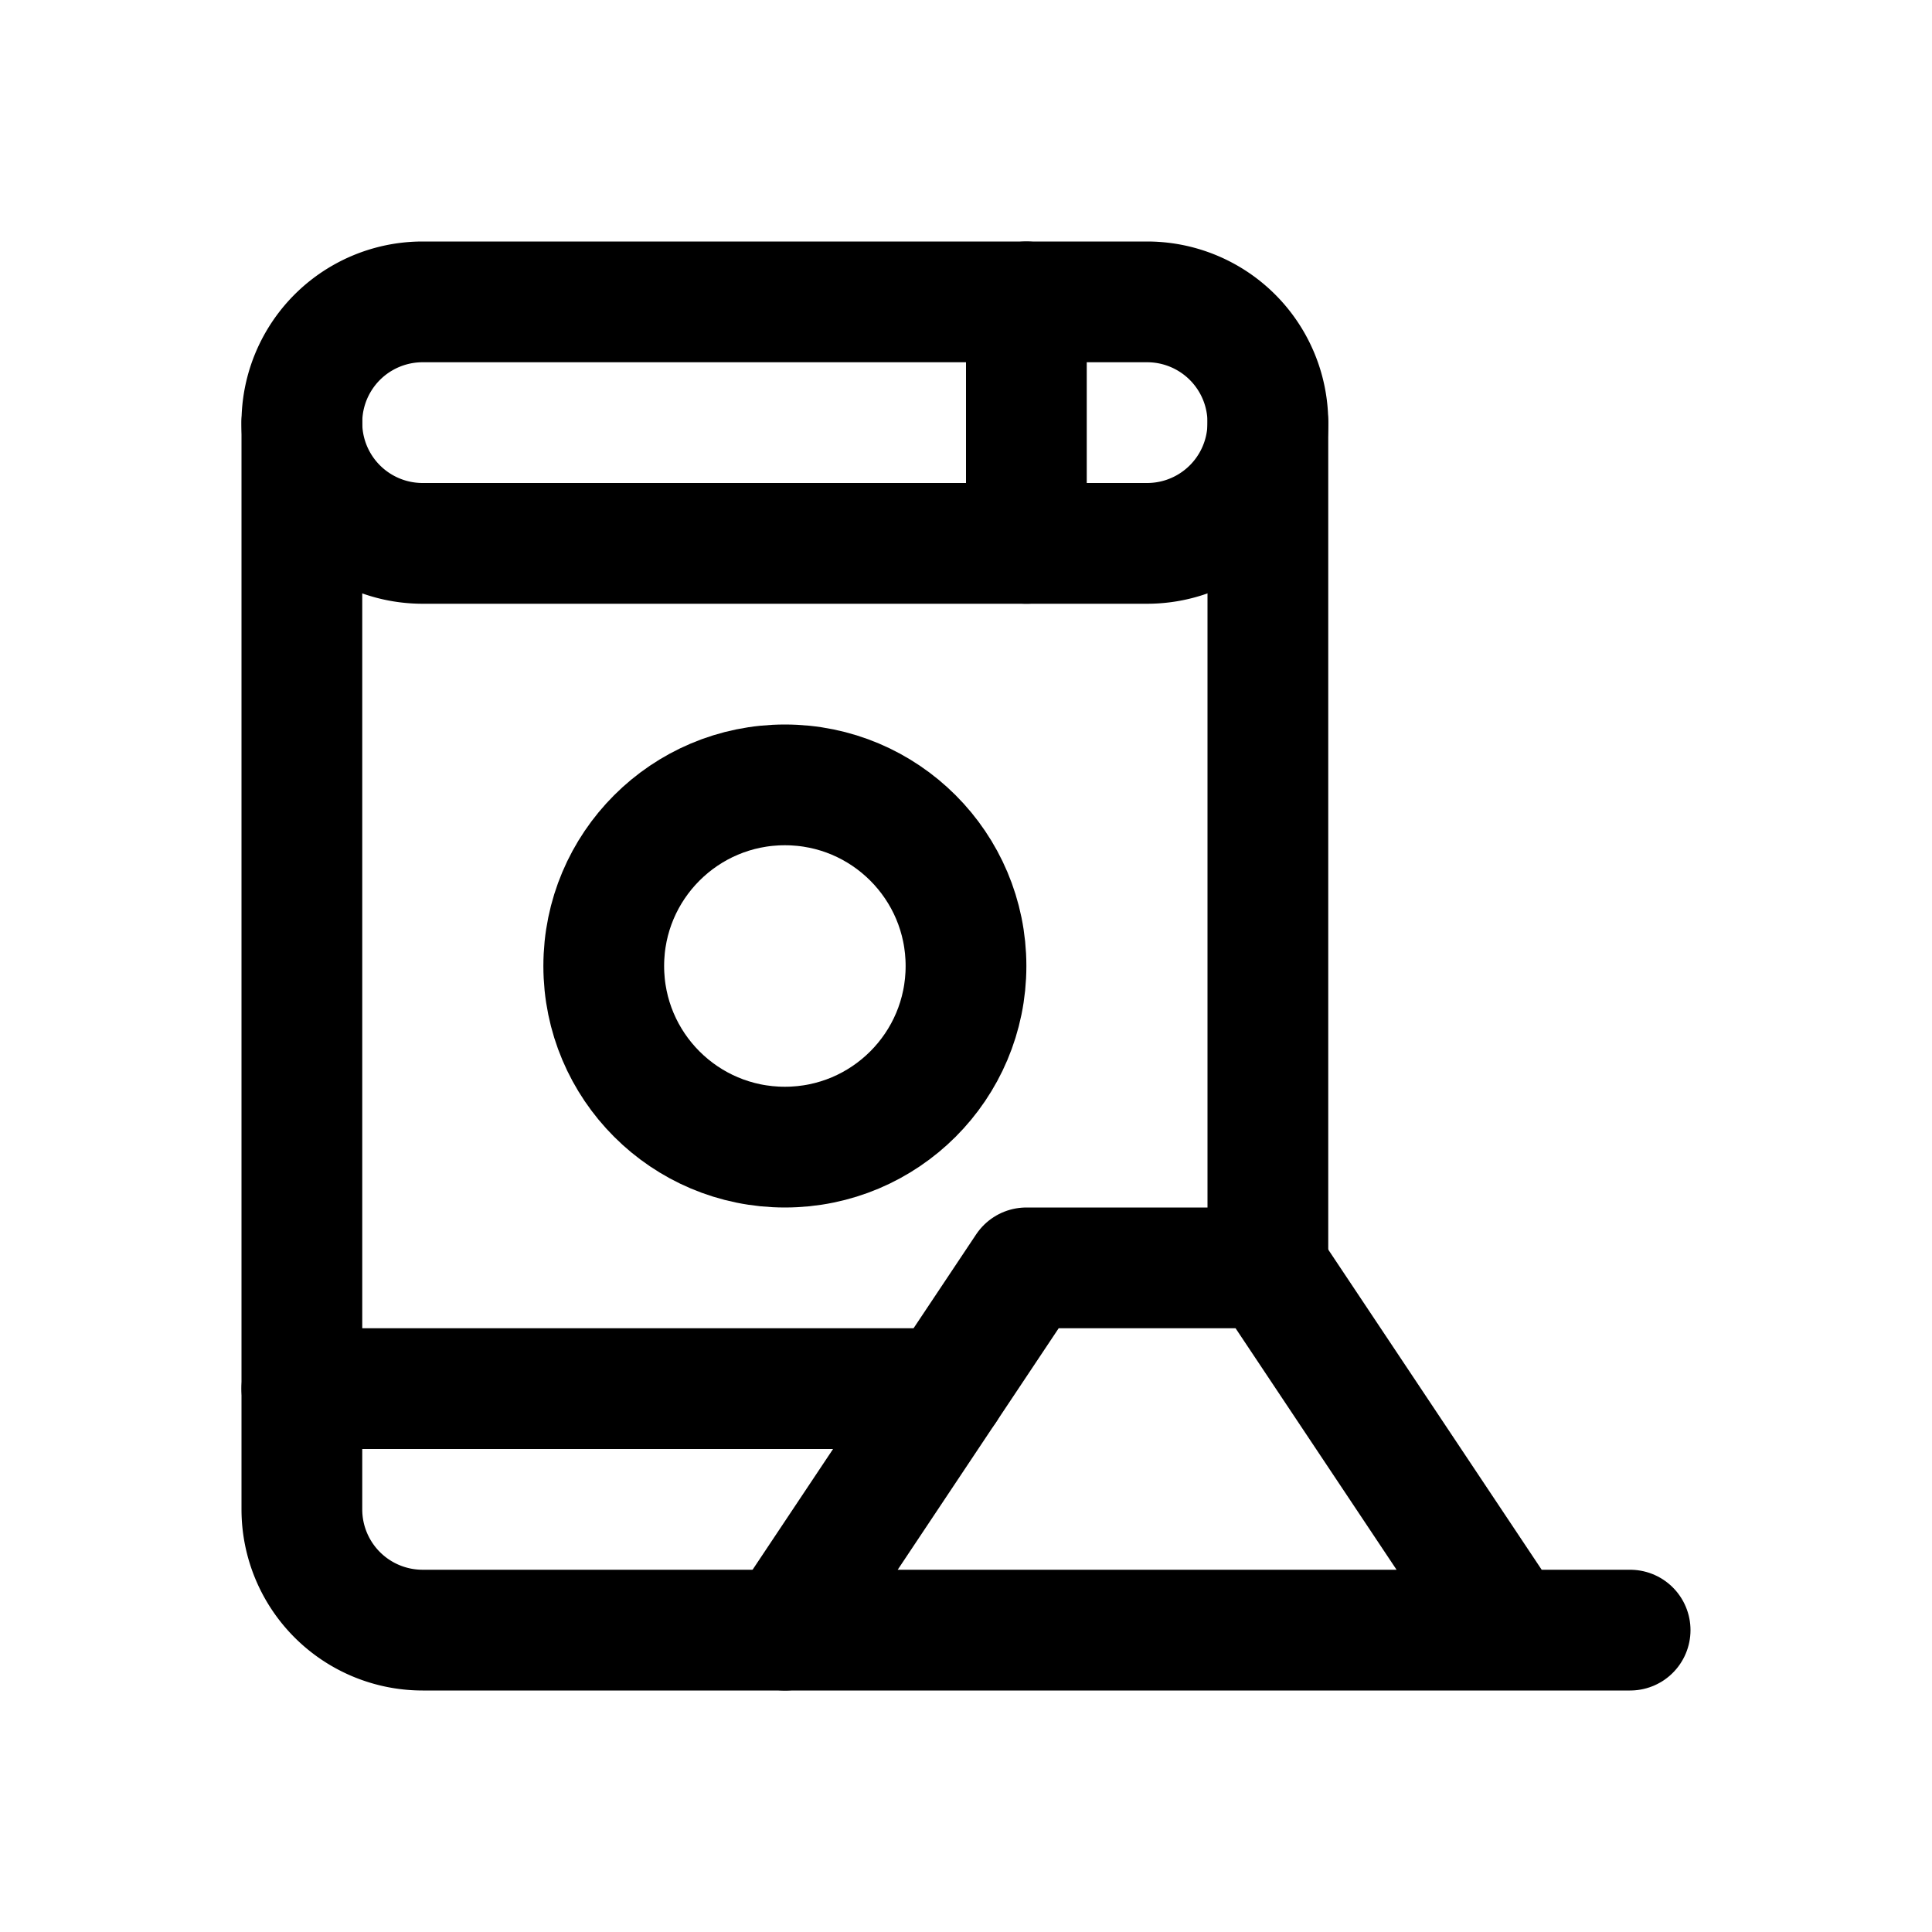 <?xml version="1.0" ?><svg height="64" viewBox="0 0 64 64" width="64" xmlns="http://www.w3.org/2000/svg"><defs><style>
      .a {
        fill: none;
        stroke: #000;
        stroke-linecap: round;
        stroke-linejoin: round;
        stroke-width: 4px;
      }
    </style></defs><title/><g><line class="a" x1="42" x2="42" y1="42" y2="14"/><polyline class="a" points="50 54 42 42 34 42 26 54 54 54"/><line class="a" x1="10" x2="31.333" y1="46" y2="46"/><circle class="a" cx="26" cy="32" r="6"/><path class="a" d="M14,18H38a4,4,0,0,0,0-8H14a4,4,0,0,0,0,8Z"/><path class="a" d="M26,54H14a4,4,0,0,1-4-4V13.999"/><line class="a" x1="34" x2="34" y1="10" y2="18"/></g></svg>